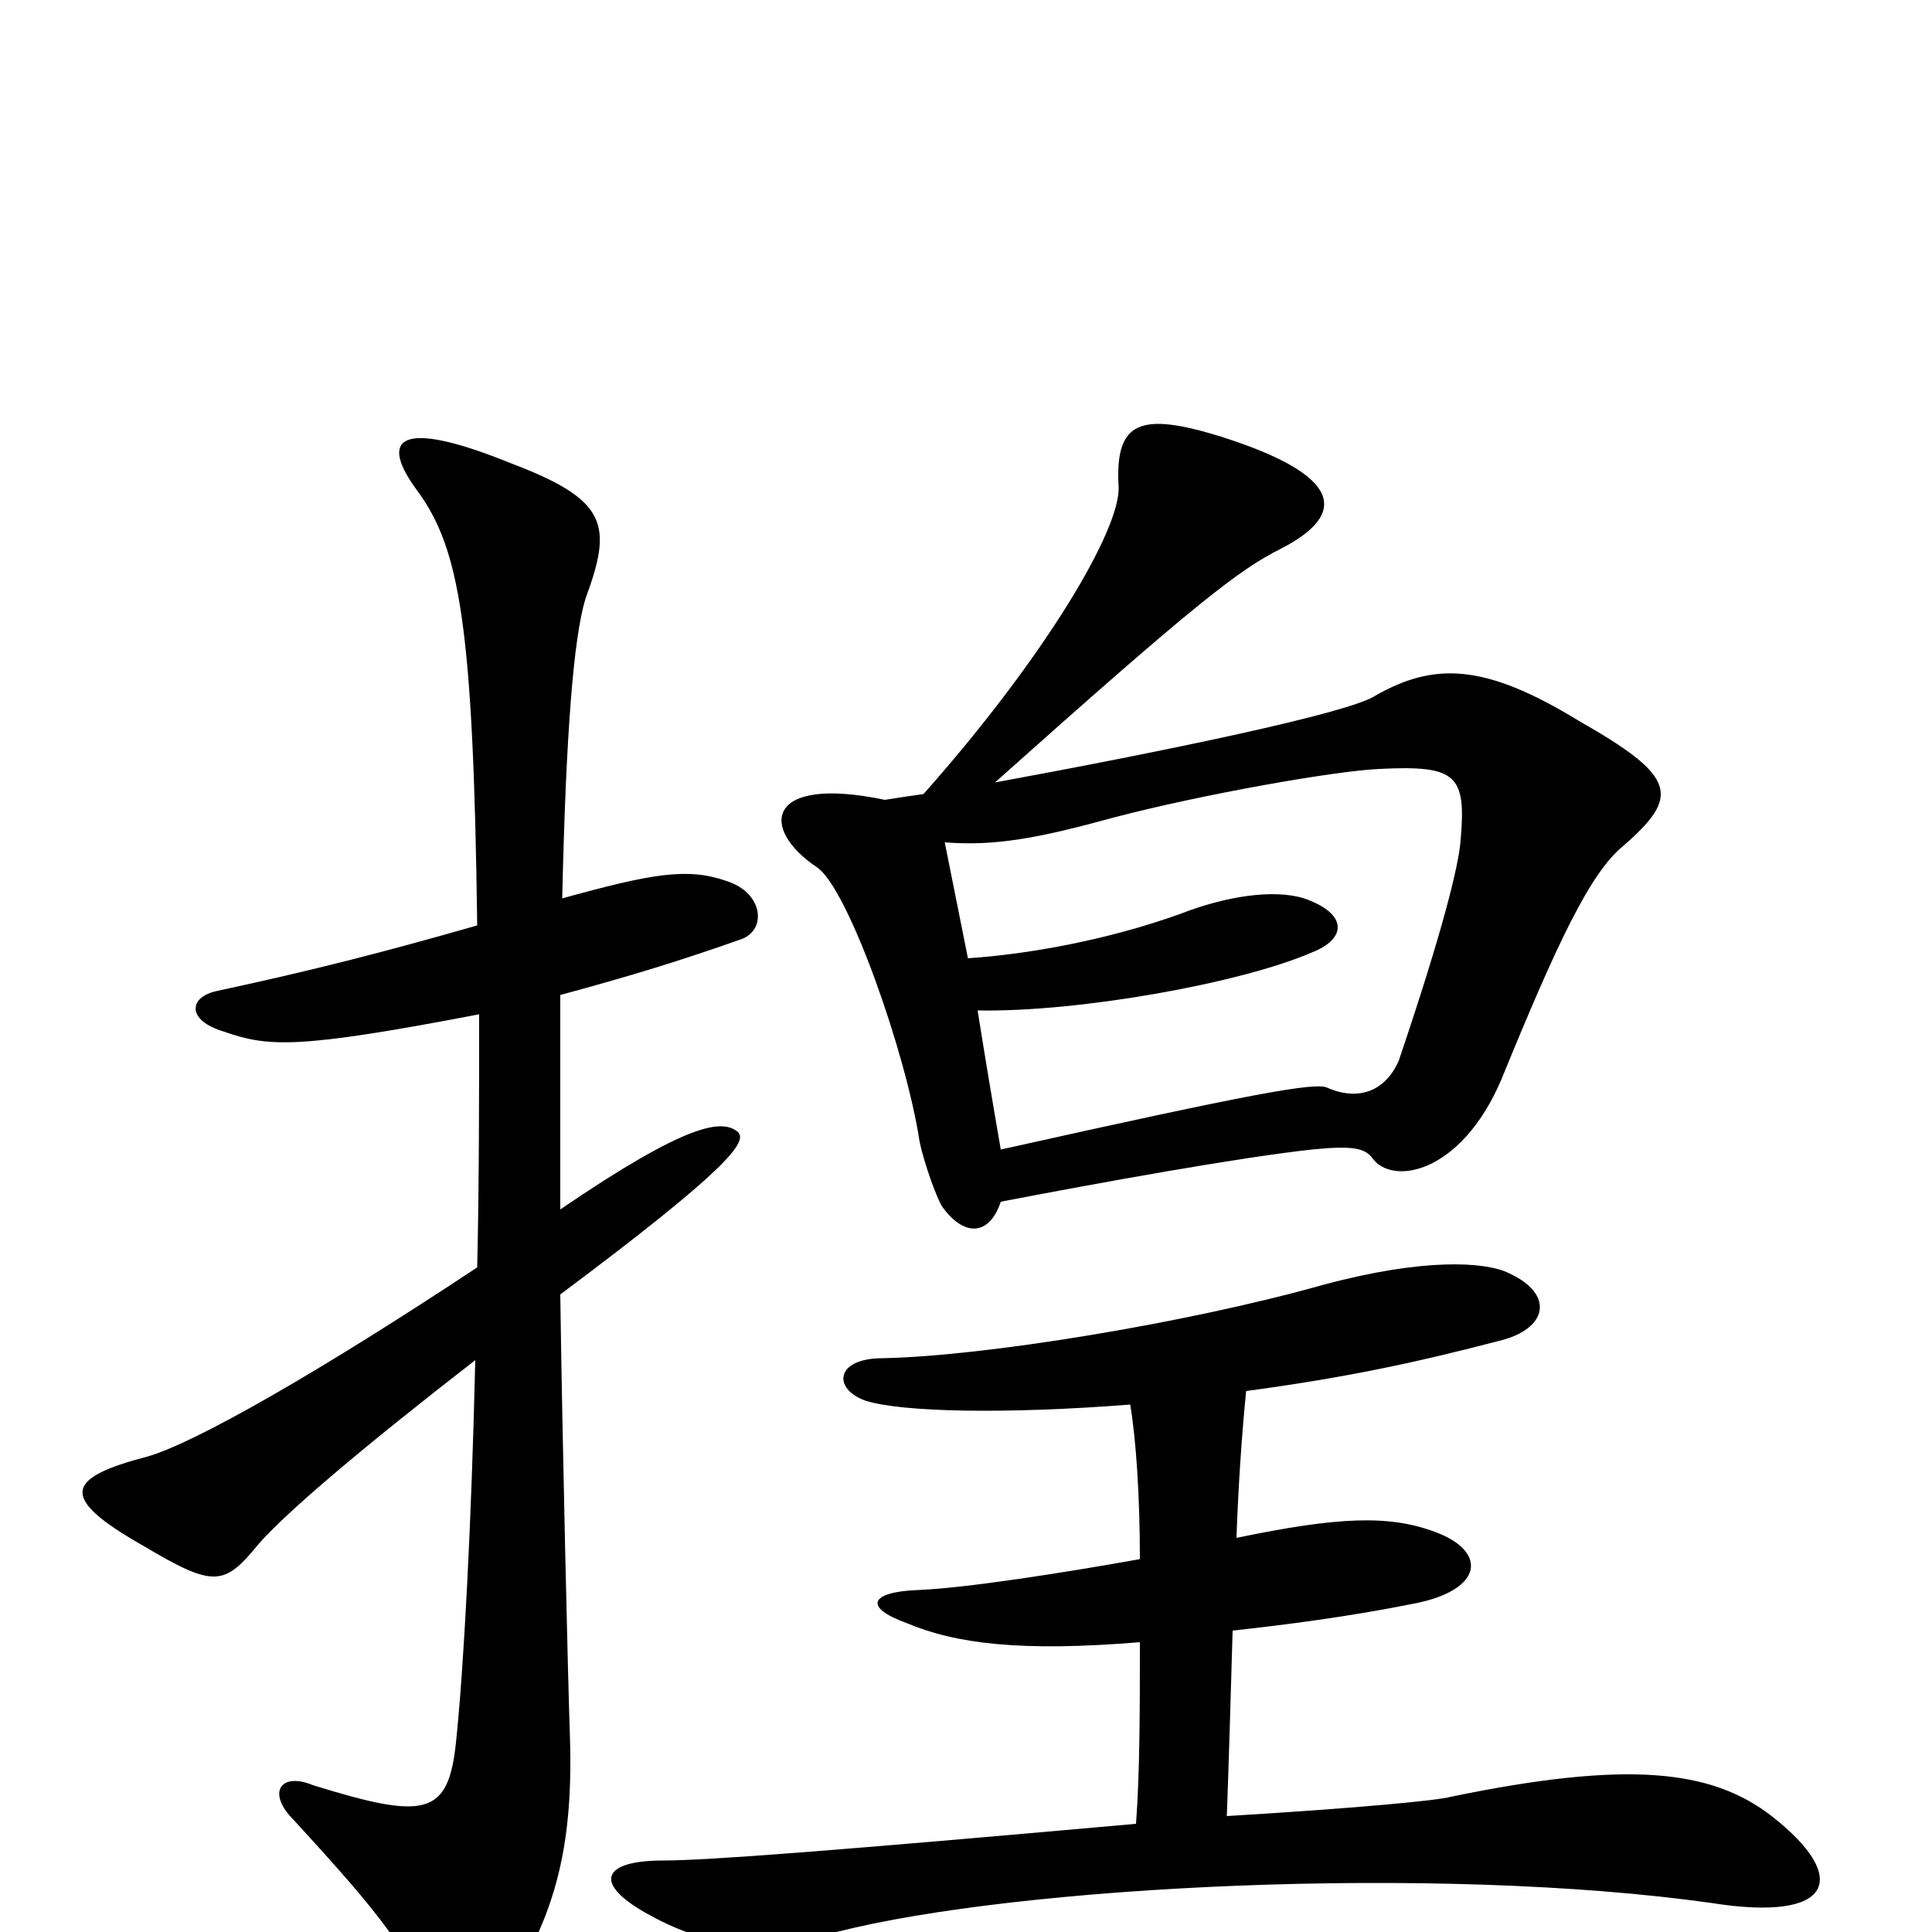 <svg xmlns="http://www.w3.org/2000/svg" viewBox="0 -1000 1000 1000">
	<path fill="#000000" d="M248 -475C248 -433 248 -387 247 -344C167 -291 101 -253 76 -246C34 -235 30 -225 74 -200C111 -178 116 -179 134 -201C149 -218 188 -251 246 -296C244 -210 240 -136 236 -98C232 -60 220 -58 162 -76C145 -83 138 -72 152 -58C197 -9 214 12 224 44C228 57 245 57 252 46C285 -1 297 -37 295 -101C294 -129 291 -257 290 -330C377 -395 387 -409 382 -414C374 -421 356 -419 290 -374C290 -416 290 -453 290 -485C327 -495 353 -503 384 -514C397 -519 395 -538 376 -544C356 -551 338 -548 291 -535C293 -623 297 -670 303 -690C317 -728 315 -741 265 -760C206 -784 196 -773 216 -746C238 -716 245 -676 247 -521C198 -507 163 -498 112 -487C98 -484 96 -472 116 -466C139 -458 154 -457 248 -475ZM635 -60C636 -87 637 -121 638 -156C665 -159 697 -163 732 -170C768 -177 770 -197 743 -207C719 -216 693 -215 640 -204C641 -233 643 -260 645 -280C697 -287 734 -295 776 -306C801 -312 805 -330 781 -341C769 -347 737 -349 685 -335C614 -315 509 -298 457 -297C432 -297 431 -281 448 -275C467 -269 521 -268 585 -273C588 -255 590 -226 590 -193C551 -186 500 -178 475 -177C450 -176 447 -168 469 -160C495 -149 529 -145 590 -150C590 -116 590 -83 588 -56C431 -42 366 -37 343 -37C313 -37 306 -26 334 -10C364 7 390 11 433 0C527 -24 744 -35 886 -15C949 -5 958 -28 917 -60C886 -84 843 -89 751 -70C744 -68 701 -64 635 -60ZM518 -378C570 -388 642 -401 679 -405C699 -407 706 -406 710 -401C720 -386 756 -392 777 -441C806 -512 823 -548 840 -562C870 -588 868 -598 817 -627C768 -657 742 -657 712 -640C699 -631 602 -611 515 -595C618 -687 641 -705 663 -716C698 -734 695 -754 632 -774C590 -787 577 -782 579 -748C580 -726 541 -660 478 -589C471 -588 464 -587 458 -586C396 -599 393 -571 423 -551C439 -540 469 -455 476 -409C478 -399 485 -379 488 -375C499 -360 512 -360 518 -378ZM489 -564C515 -562 537 -566 577 -577C623 -589 691 -601 714 -602C754 -604 759 -599 756 -565C755 -552 747 -519 724 -451C717 -435 703 -430 687 -437C681 -440 648 -434 518 -405C514 -428 510 -452 506 -477C558 -476 642 -491 679 -507C697 -514 698 -527 675 -535C659 -540 634 -536 611 -527C572 -513 531 -506 501 -504C497 -524 493 -544 489 -564Z"/>
</svg>